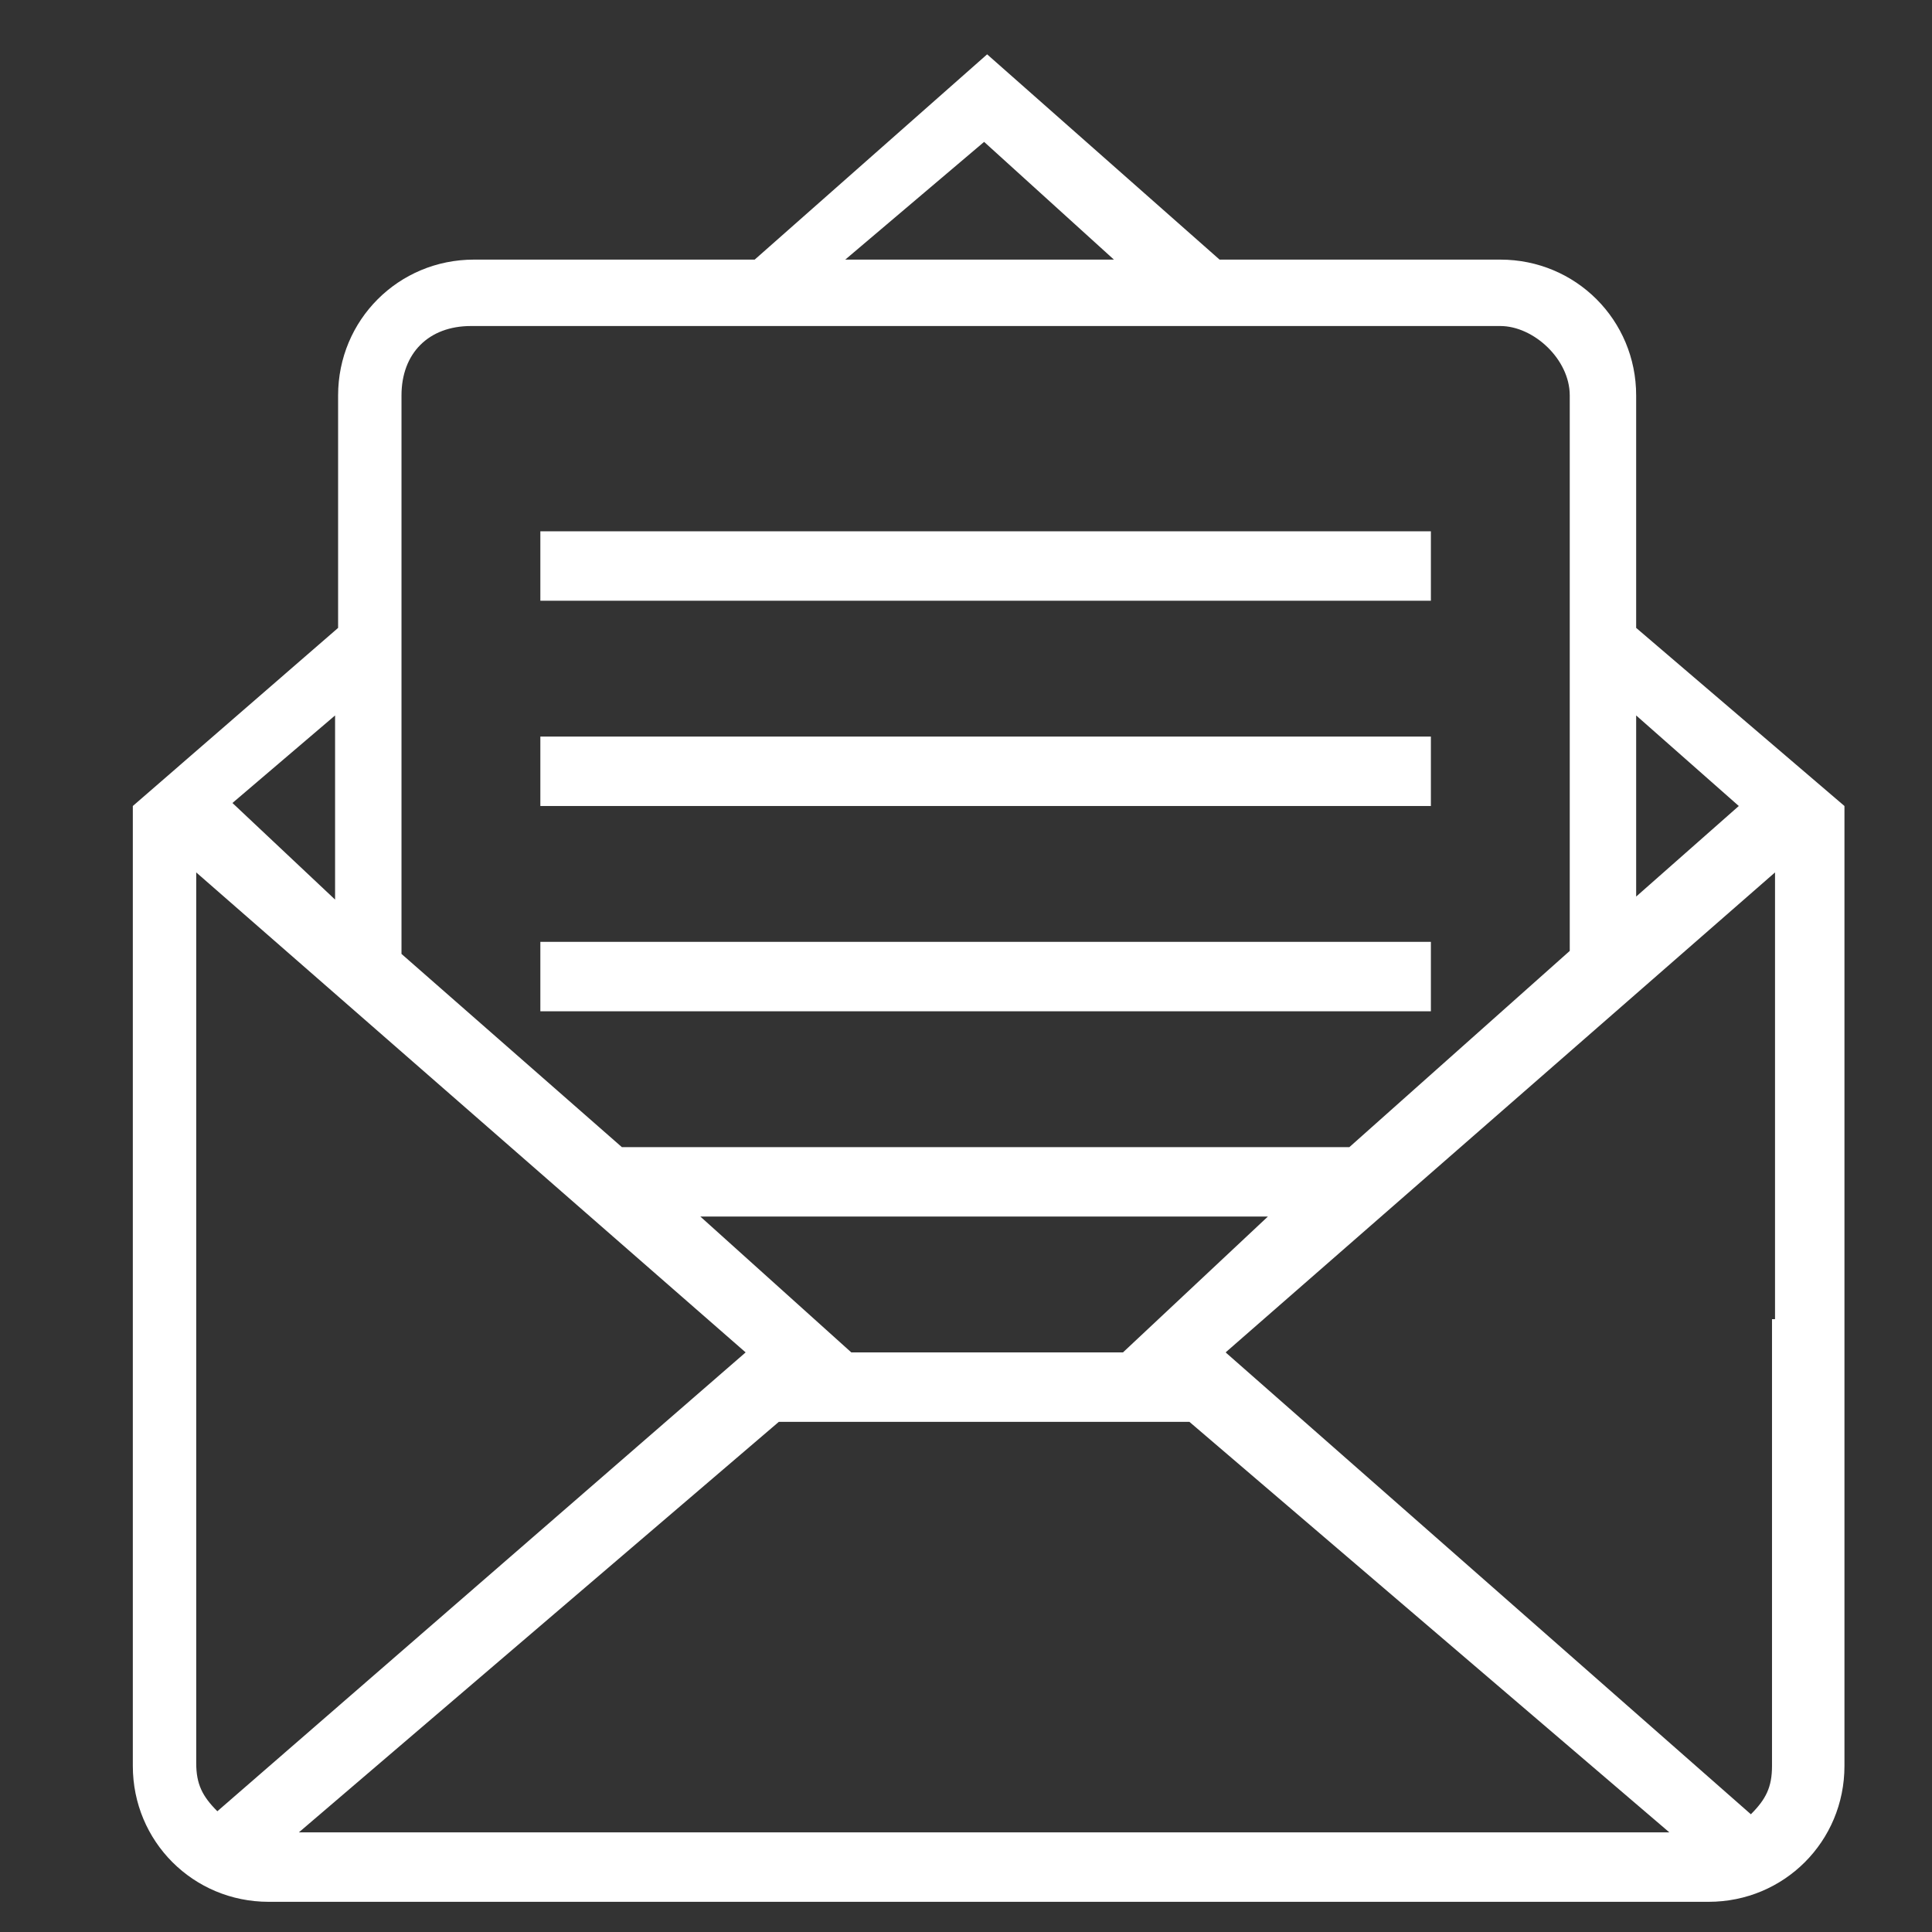 <?xml version="1.0" encoding="utf-8"?>
<!-- Generator: Adobe Illustrator 19.2.0, SVG Export Plug-In . SVG Version: 6.00 Build 0)  -->
<svg version="1.1" id="Layer_1" xmlns="http://www.w3.org/2000/svg" xmlns:xlink="http://www.w3.org/1999/xlink" x="0px" y="0px"
	 width="64px" height="64px" viewBox="0 0 64 64" style="enable-background:new 0 0 64 64;" xml:space="preserve">
<rect x="0" y="0" width="64" height="64" fill="#333333" stroke="none"/>
<style type="text/css">
	.st0{fill:#FFFFFF;}
</style>
<g>
	<g>
		<rect x="17.9" y="24.4" class="st0" width="29.5" height="2.3"/>
		<rect x="17.9" y="17.6" class="st0" width="29.5" height="2.3"/>
		<path class="st0" d="M54.2,20.8v-7.7c0-2.5-2-4.5-4.5-4.5h-9.3l-7.7-6.8l-7.7,6.8h-9.3c-2.5,0-4.5,2-4.5,4.5v7.7l-6.8,5.9v31.8
			c0,2.5,2,4.5,4.5,4.5h47.7c2.5,0,4.5-2,4.5-4.5V26.7L54.2,20.8z M54.2,23.7l3.4,3l-3.4,3V23.7z M32.6,4.7l4.3,3.9h-8.9L32.6,4.7z
			 M13.3,13.1c0-1.4,0.9-2.3,2.3-2.3h34.1c1.1,0,2.3,1.1,2.3,2.3v18.4L44.7,38H20.6l-7.3-6.4V13.1z M37.2,44.8L37.2,44.8h-7.7h3.9
			h-5.2l-5-4.5h18.8L37.2,44.8L37.2,44.8z M11.1,23.7v6.1l-3.4-3.2L11.1,23.7z M7.2,60c-0.5-0.5-0.7-0.9-0.7-1.6V43.7V28.9
			l18.2,15.9L7.2,60z M9.9,60.7l15.9-13.6h13.6l15.9,13.6H9.9z M58.7,43.7v14.8c0,0.7-0.2,1.1-0.7,1.6L40.6,44.8l18.2-15.9V43.7z"/>
		<rect x="17.9" y="31.2" class="st0" width="29.5" height="2.3"/>
	</g>
</g>
</svg>
